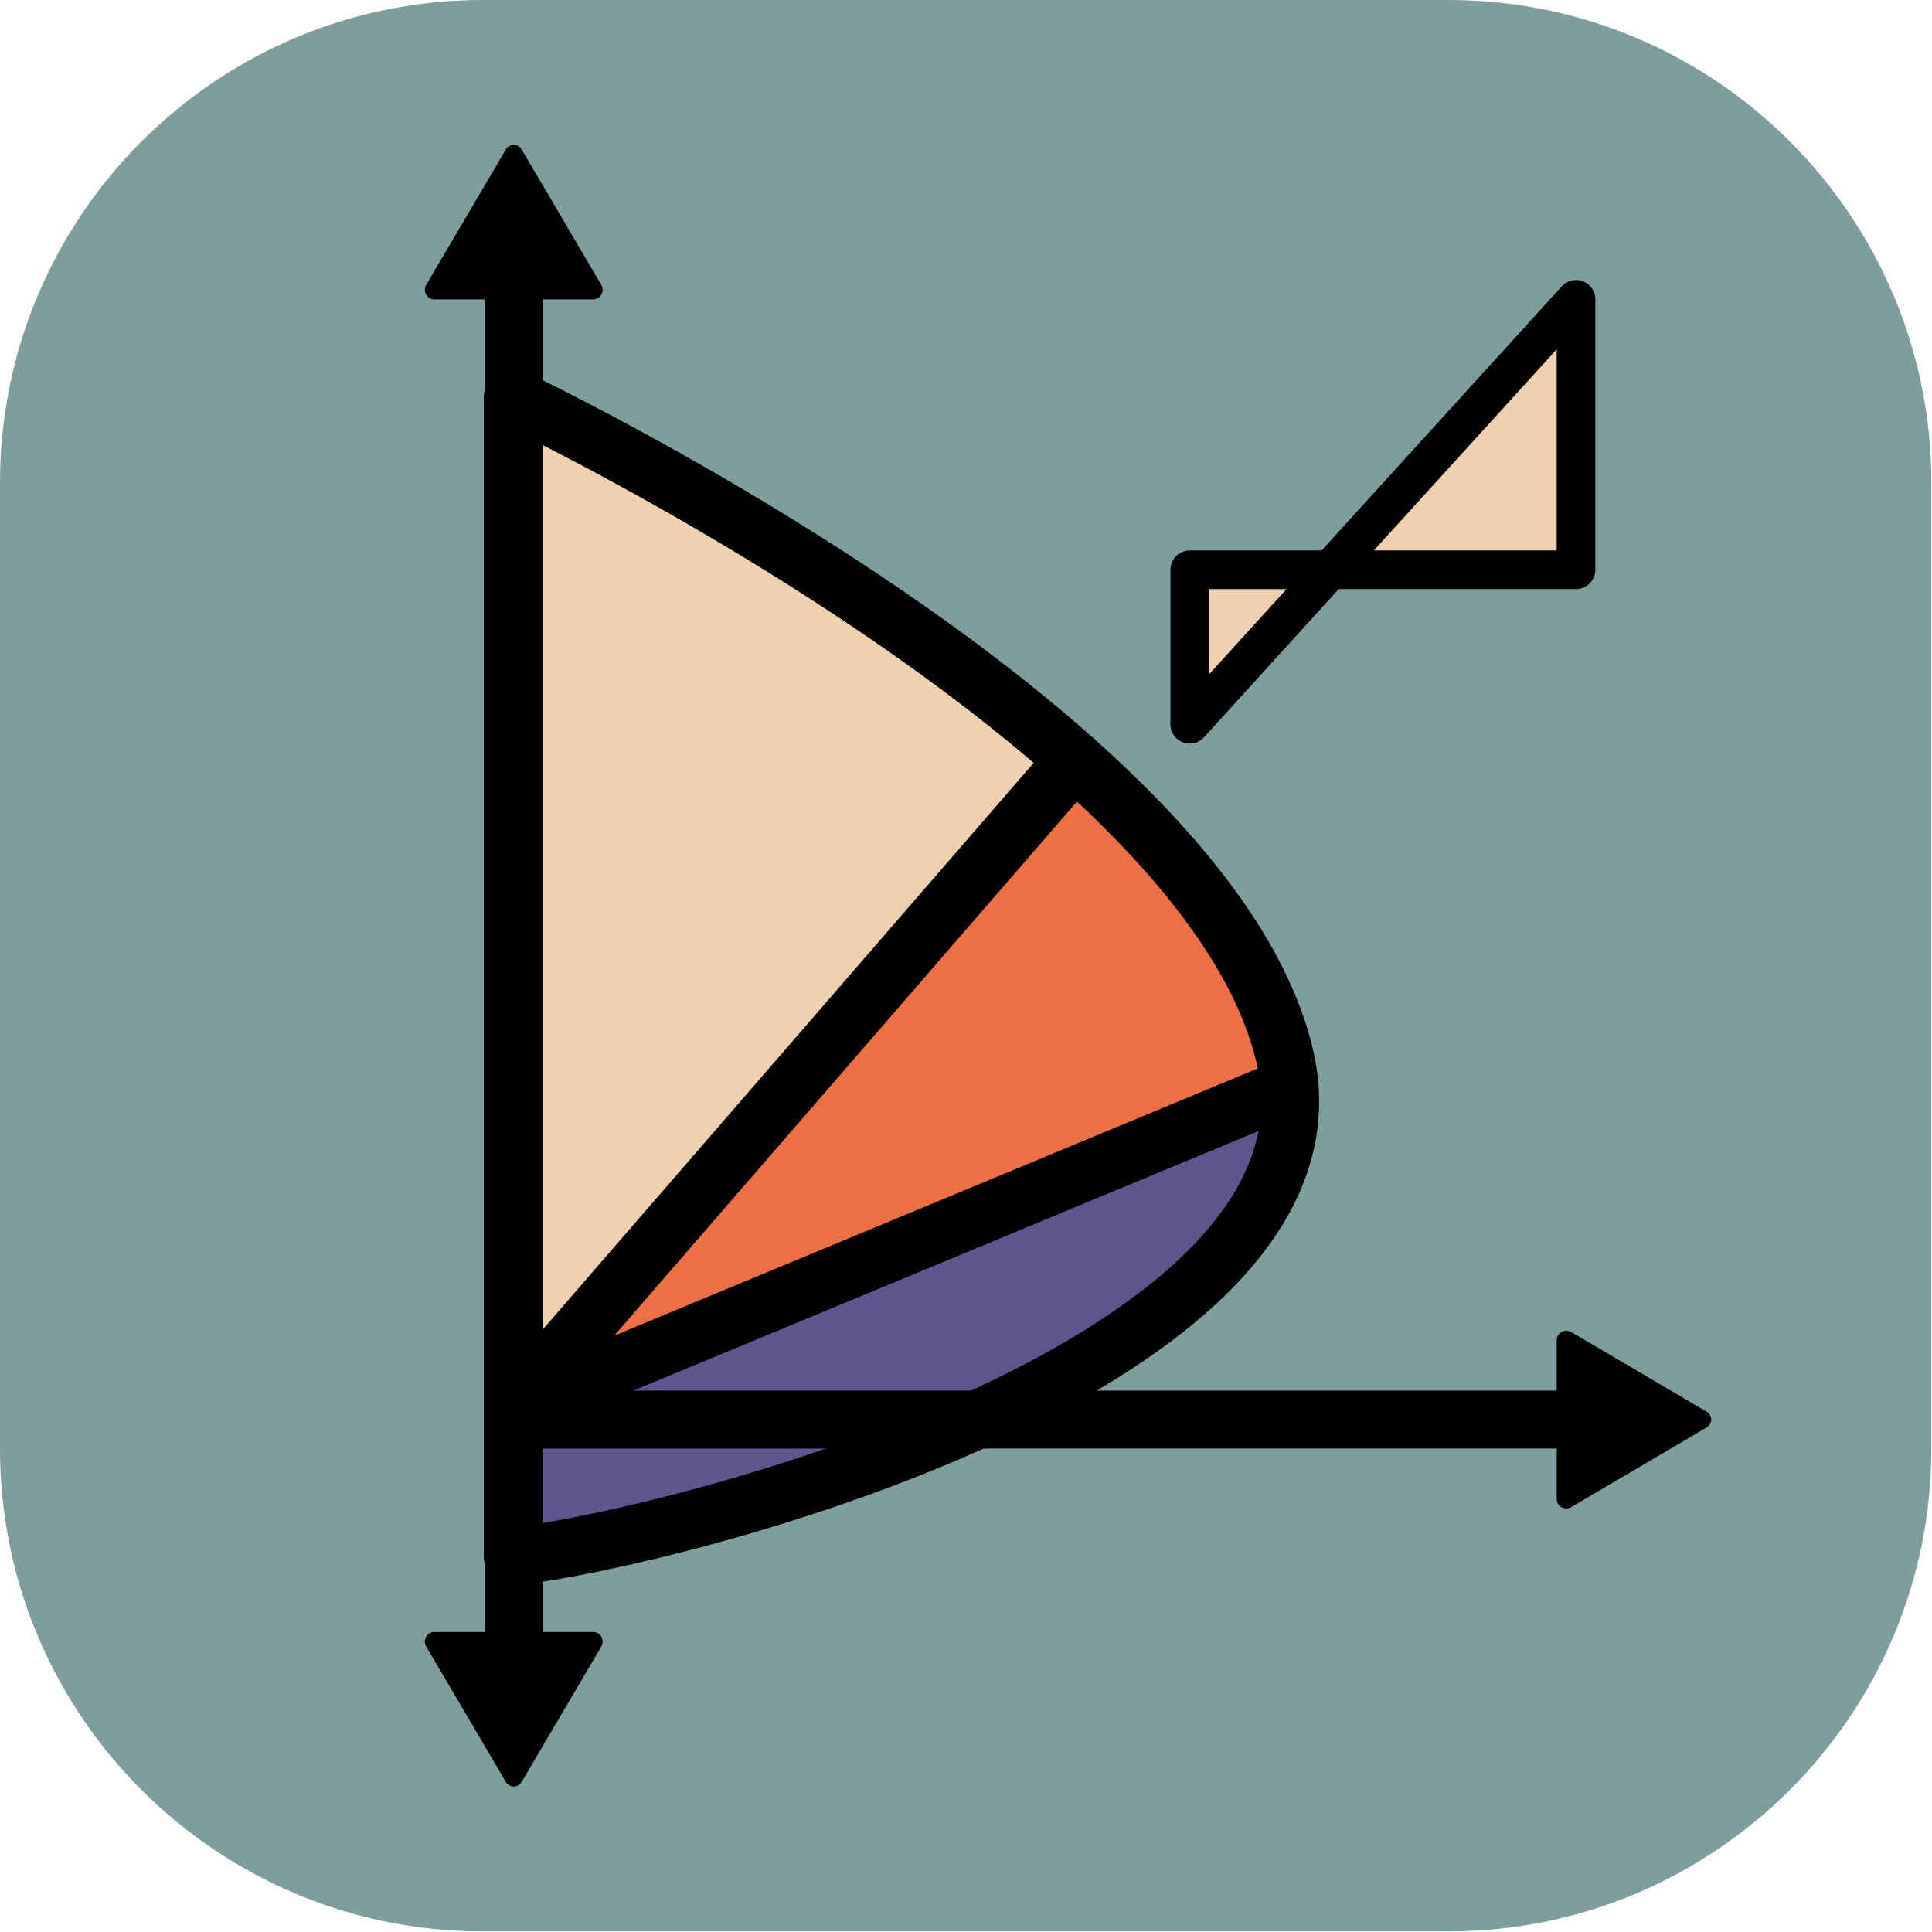<?xml version="1.0" encoding="UTF-8" standalone="no"?><!DOCTYPE svg PUBLIC "-//W3C//DTD SVG 1.1//EN" "http://www.w3.org/Graphics/SVG/1.1/DTD/svg11.dtd"><svg width="100%" height="100%" viewBox="0 0 2084 2084" version="1.1" xmlns="http://www.w3.org/2000/svg" xmlns:xlink="http://www.w3.org/1999/xlink" xml:space="preserve" xmlns:serif="http://www.serif.com/" style="fill-rule:evenodd;clip-rule:evenodd;stroke-linecap:square;stroke-linejoin:round;stroke-miterlimit:1.5;"><g id="log-paolo" serif:id="log paolo"><path id="icon-rec" serif:id="icon rec" d="M2083.33,520.833c0,-287.455 -233.377,-520.833 -520.833,-520.833l-1041.67,-0c-287.455,-0 -520.833,233.378 -520.833,520.833l-0,1041.67c-0,287.456 233.378,520.833 520.833,520.833l1041.67,0c287.456,0 520.833,-233.377 520.833,-520.833l0,-1041.67Z" style="fill:#7f9d9c;"/><g id="curva"><path d="M1391.03,1172.14c24.152,305.546 -643.963,483.572 -837.919,507.025l0,-159.108l837.919,-347.917Z" style="fill:#5e548e;stroke:#000;stroke-width:62.5px;"/><path d="M1158.96,819.843c112.401,100.162 202.597,211.118 227.484,322.051c2.29,10.208 3.807,20.281 4.585,30.248l-837.919,347.917l0,-0.903l605.85,-699.313Z" style="fill:#ec6f45;stroke:#000;stroke-width:62.5px;"/><path d="M553.109,1519.16l0,-1089.99c0,-0 357.246,169.036 605.85,390.676l-605.85,699.313Z" style="fill:#f0d1af;stroke:#000;stroke-width:62.5px;"/></g><path d="M1283.33,614.583l416.667,0l0,-291.666l-416.667,458.333l0,-166.667Z" style="fill:#f0d1af;stroke:#000;stroke-width:41.67px;stroke-linecap:round;"/><g id="axes"><path d="M554.167,1531.25l-0,270.833" style="fill:none;stroke:#000;stroke-width:62.5px;"/><path d="M554.167,322.917l-0,1208.33l1208.33,-0" style="fill:none;stroke:#000;stroke-width:62.5px;"/><g><path id="Play" d="M1679.17,1445.42c-0,-7.794 8.866,-12.585 15.783,-8.522l145.921,85.847c6.617,3.881 6.617,13.133 -0,17.025c-22.588,13.287 -39.528,23.252 -50.822,29.895c-21.132,12.432 -52.832,31.079 -95.099,55.942c-6.917,4.062 -15.783,-0.719 -15.783,-8.513l-0,-171.674Z"/><path id="Play1" serif:id="Play" d="M468.334,322.917c-7.794,-0 -12.585,-8.867 -8.522,-15.784l85.846,-145.92c3.882,-6.617 13.134,-6.617 17.025,-0c13.288,22.587 23.253,39.527 29.896,50.821c12.432,21.133 31.078,52.833 55.942,95.099c4.061,6.917 -0.719,15.784 -8.514,15.784l-171.673,-0Z"/><path id="Play2" serif:id="Play" d="M639.999,1760.42c7.795,-0 12.585,8.866 8.523,15.783l-85.847,145.921c-3.881,6.617 -13.133,6.617 -17.025,-0c-13.287,-22.588 -23.252,-39.528 -29.896,-50.822c-12.431,-21.132 -31.078,-52.832 -55.941,-95.099c-4.062,-6.917 0.719,-15.783 8.513,-15.783l171.673,-0Z"/></g></g></g></svg>